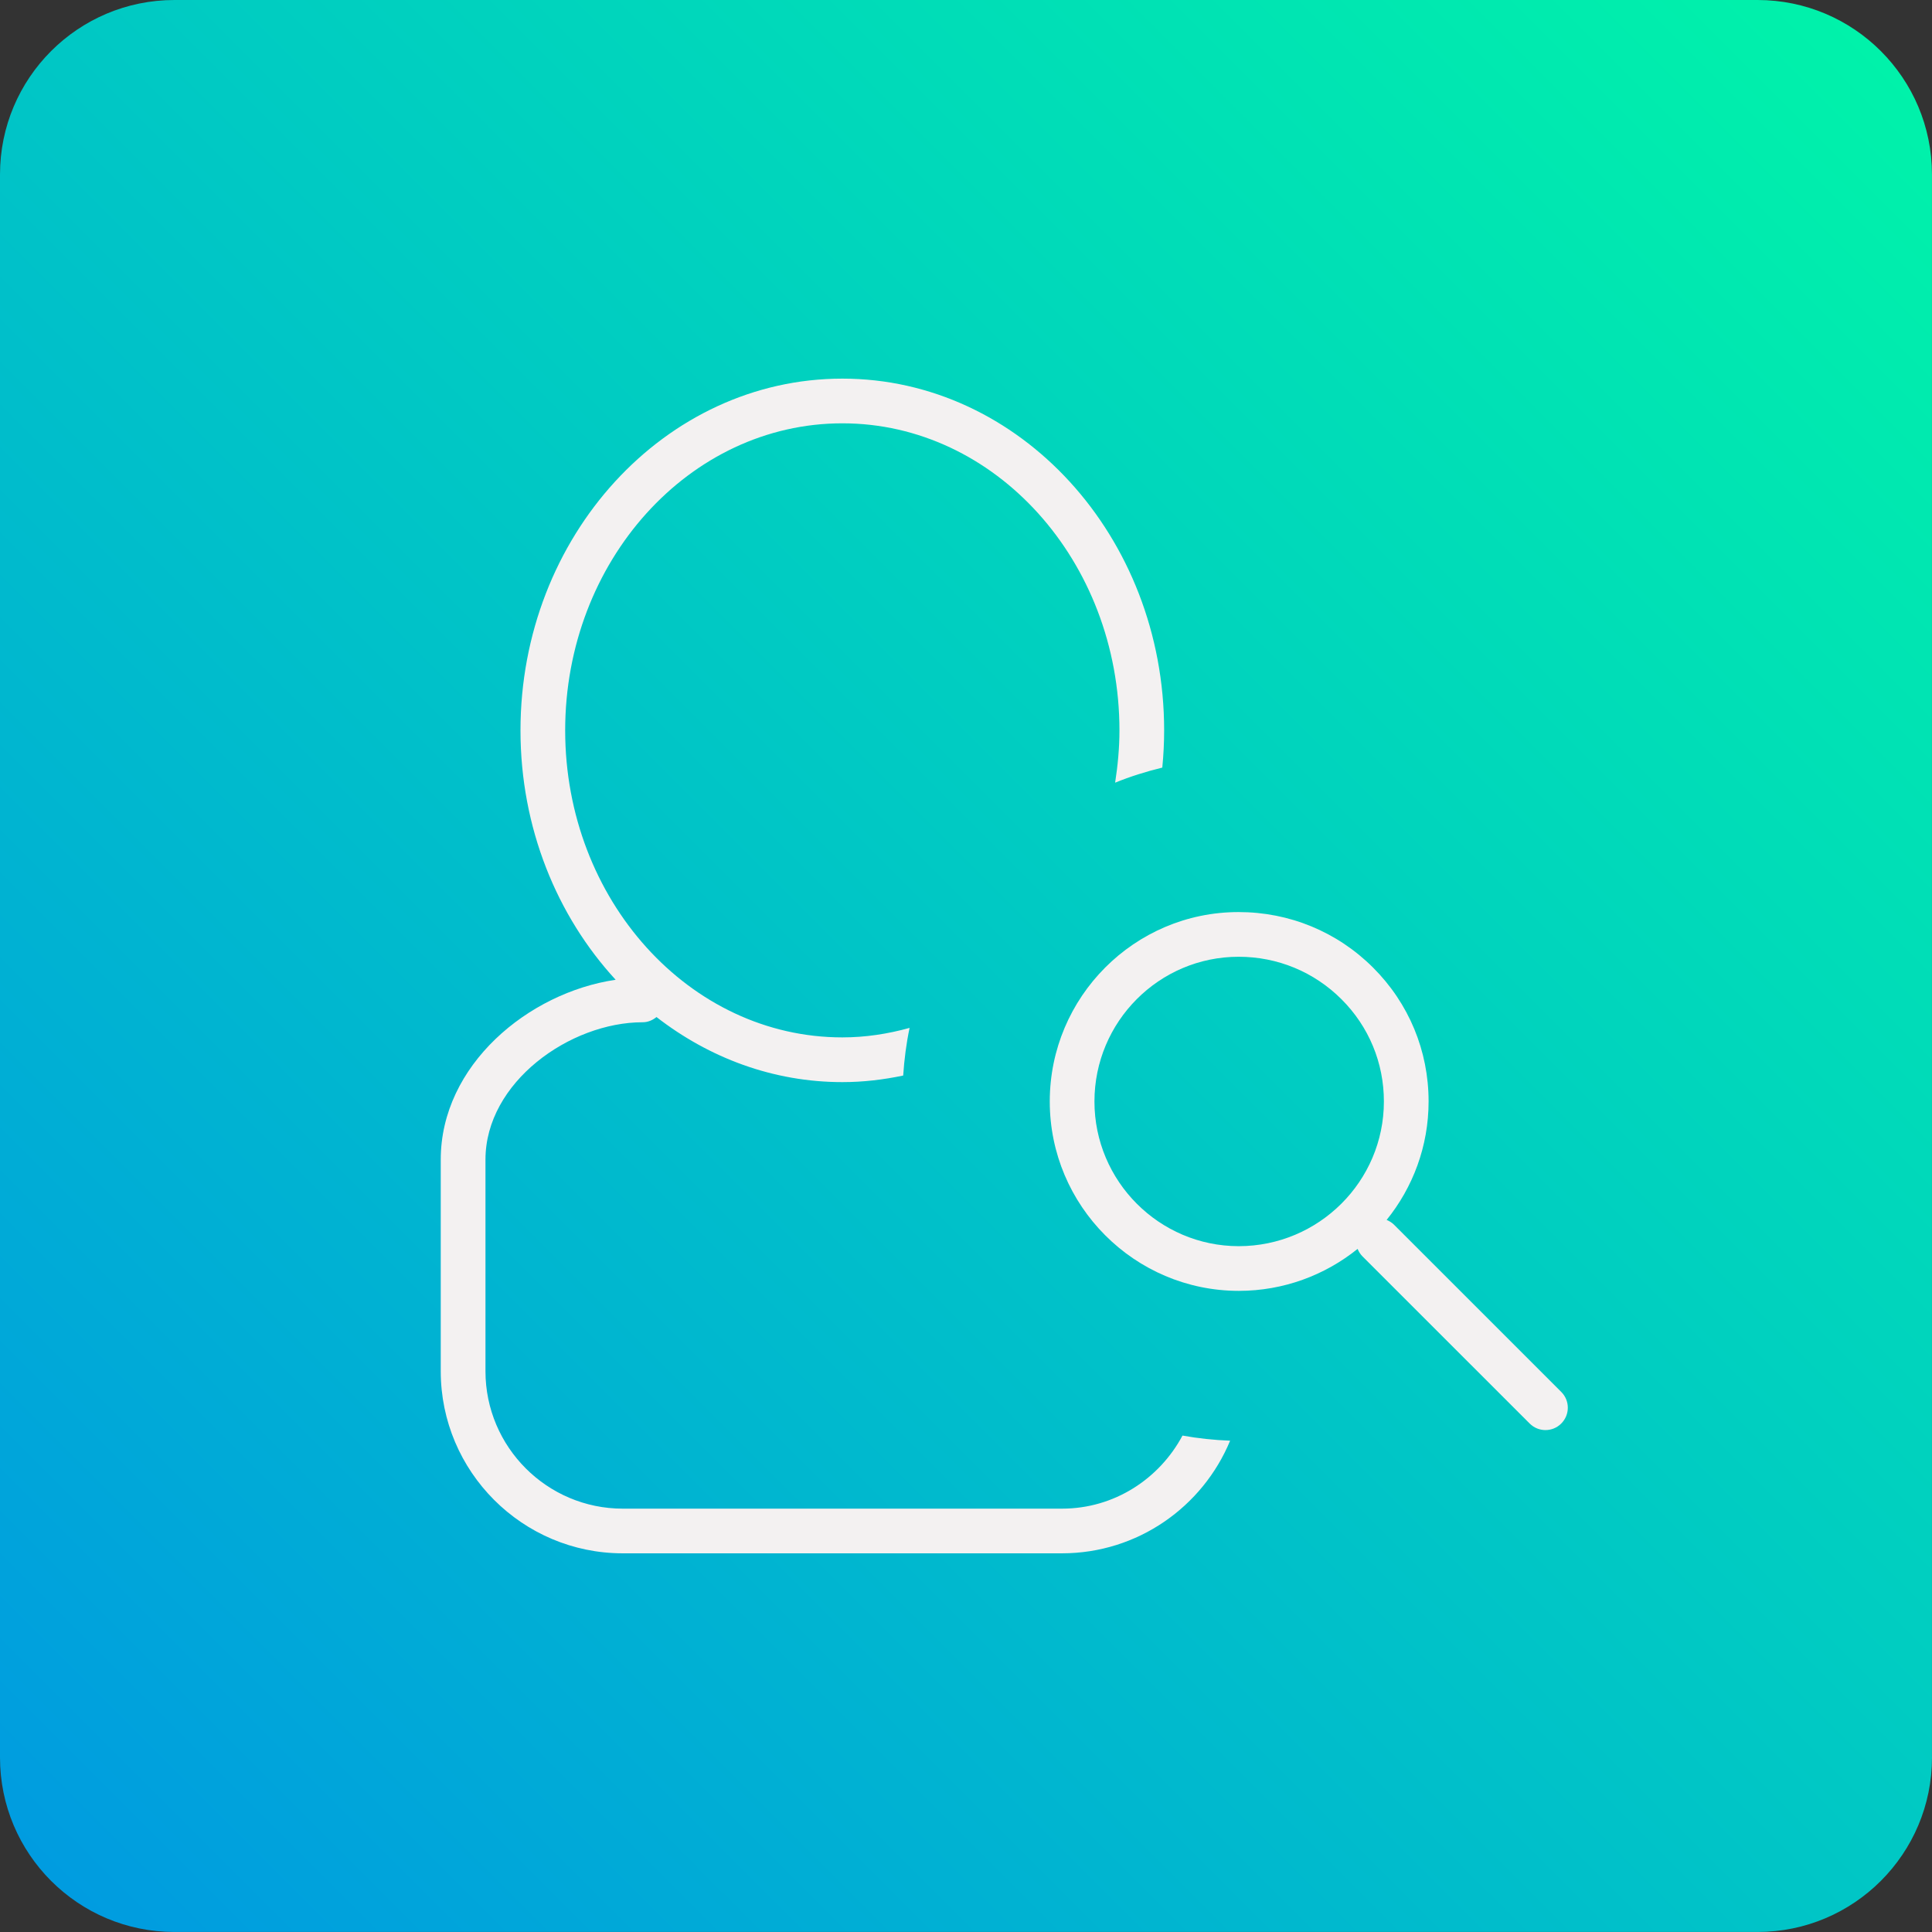 <?xml version="1.0" encoding="utf-8"?>
<!-- Generator: Adobe Illustrator 16.0.0, SVG Export Plug-In . SVG Version: 6.00 Build 0)  -->
<!DOCTYPE svg PUBLIC "-//W3C//DTD SVG 1.1//EN" "http://www.w3.org/Graphics/SVG/1.1/DTD/svg11.dtd">
<svg version="1.1" id="Layer_1" xmlns="http://www.w3.org/2000/svg" xmlns:xlink="http://www.w3.org/1999/xlink" x="0px" y="0px"
	 width="64.84px" height="64.84px" viewBox="0 0 64.84 64.84" enable-background="new 0 0 64.84 64.84" xml:space="preserve">
<rect x="0" y="0" width="64.84" height="64.84" fill="#333333" stroke="none"/>
<linearGradient id="SVGID_1_" gradientUnits="userSpaceOnUse" x1="1.715" y1="63.125" x2="63.124" y2="1.716">
	<stop  offset="0" style="stop-color:#009CE0"/>
	<stop  offset="1" style="stop-color:#00F2AA"/>
</linearGradient>
<path fill="url(#SVGID_1_)" d="M64.84,58.983c0,3.233-2.622,5.856-5.856,5.856H5.855C2.621,64.84,0,62.217,0,58.983V5.856
	C0,2.621,2.621,0,5.855,0h53.128c3.234,0,5.856,2.621,5.856,5.856V58.983z"/>
<g>
	<path fill="#F3F1F1" d="M35.641,50.632H20.902c-2.542,0-4.609-2.069-4.609-4.612v-7.102c0-2.597,2.837-4.61,5.277-4.61
		c0.178,0,0.335-0.071,0.463-0.175c1.765,1.37,3.914,2.184,6.238,2.184c0.698,0,1.379-0.081,2.041-0.221
		c0.037-0.544,0.104-1.078,0.215-1.599c-0.725,0.201-1.477,0.319-2.256,0.319c-5.13,0-9.303-4.622-9.303-10.303
		c0-5.683,4.173-10.306,9.303-10.306c5.127,0,9.299,4.623,9.299,10.306c0,0.6-0.057,1.183-0.145,1.754
		c0.51-0.207,1.039-0.373,1.583-0.506c0.04-0.41,0.062-0.826,0.062-1.248c0-6.51-4.845-11.806-10.799-11.806
		c-5.957,0-10.803,5.296-10.803,11.806c0,3.269,1.224,6.229,3.194,8.369c-2.932,0.43-5.87,2.866-5.87,6.035v7.102
		c0,3.37,2.74,6.112,6.109,6.112h14.738c2.544,0,4.727-1.563,5.645-3.78c-0.543-0.021-1.076-0.077-1.598-0.172
		C38.91,49.631,37.398,50.632,35.641,50.632z"/>
	<path fill="#F3F1F1" d="M52.398,46.715l-5.608-5.607c-0.074-0.074-0.161-0.129-0.253-0.166c0.879-1.089,1.408-2.471,1.408-3.975
		c0.001-1.698-0.662-3.295-1.866-4.496c-1.204-1.2-2.805-1.861-4.512-1.861c-3.493,0-6.336,2.852-6.336,6.357
		c0,3.501,2.844,6.352,6.339,6.356h0.001c1.511,0,2.898-0.529,3.992-1.409c0.037,0.093,0.092,0.18,0.166,0.254l5.608,5.607
		c0.146,0.146,0.338,0.22,0.53,0.22s0.384-0.073,0.53-0.22C52.691,47.482,52.691,47.008,52.398,46.715z M41.572,41.823
		c-2.669-0.003-4.841-2.182-4.841-4.856c0-2.679,2.17-4.857,4.84-4.857c1.304,0,2.528,0.506,3.449,1.424
		c0.92,0.917,1.426,2.137,1.425,3.434C46.445,39.645,44.259,41.822,41.572,41.823z"/>
</g>
</svg>

